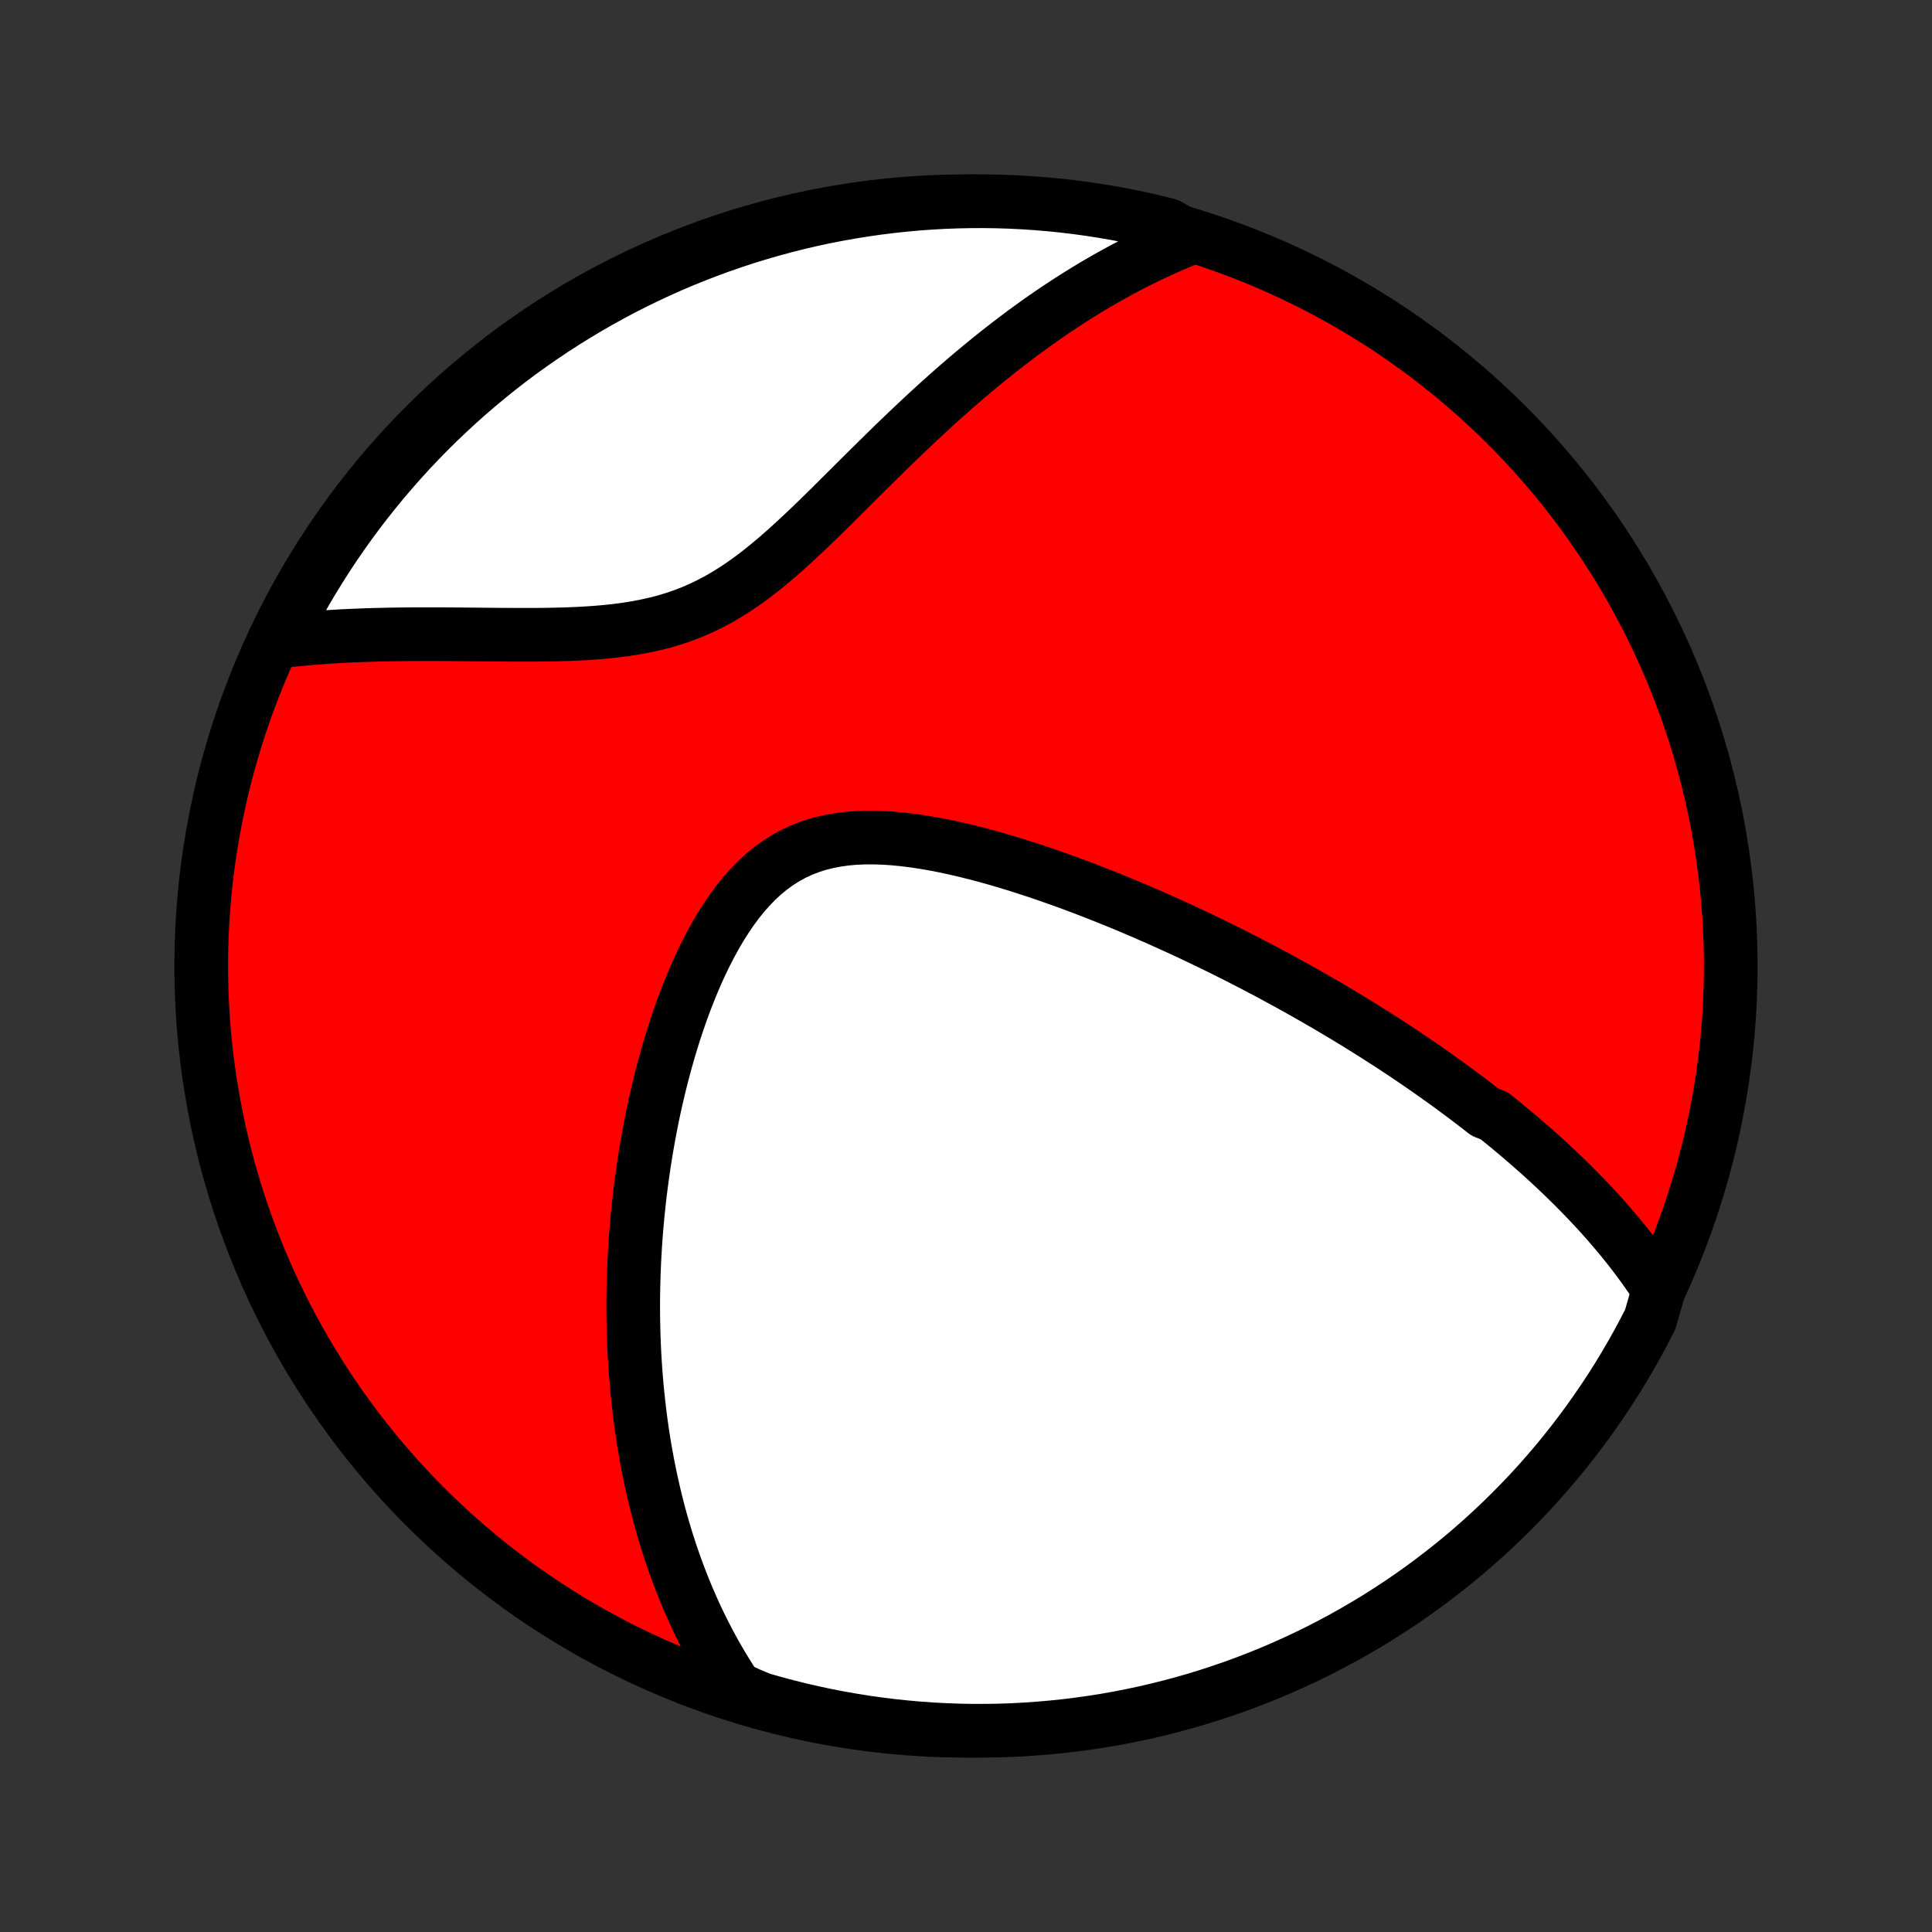 <?xml version="1.0" encoding="utf-8" standalone="no"?>
<!DOCTYPE svg PUBLIC "-//W3C//DTD SVG 1.1//EN"
  "http://www.w3.org/Graphics/SVG/1.1/DTD/svg11.dtd">
<!-- Created with matplotlib (http://matplotlib.org/) -->
<svg height="72pt" version="1.1" viewBox="0 0 72 72" width="72pt" xmlns="http://www.w3.org/2000/svg" xmlns:xlink="http://www.w3.org/1999/xlink">
 <rect x="0" y="0" width="72" height="72" fill="#333333" stroke="none"/>
 <defs>
  <style type="text/css">
*{stroke-linecap:butt;stroke-linejoin:round;}
  </style>
 </defs>
 <g id="figure_1">
  <g id="patch_1">
   <path d="
M0 72
L72 72
L72 0
L0 0
z
" style="fill:none;"/>
  </g>
  <g id="axes_1">
   <g id="PatchCollection_1">
    <defs>
     <path d="
M36 -7.5
C43.558 -7.5 50.808 -10.503 56.153 -15.848
C61.497 -21.192 64.5 -28.442 64.5 -36
C64.5 -43.558 61.497 -50.808 56.153 -56.153
C50.808 -61.497 43.558 -64.5 36 -64.5
C28.442 -64.5 21.192 -61.497 15.848 -56.153
C10.503 -50.808 7.5 -43.558 7.5 -36
C7.5 -28.442 10.503 -21.192 15.848 -15.848
C21.192 -10.503 28.442 -7.5 36 -7.5
z
" id="C0_0_a811fe30f3"/>
     <path d="
M61.817 -23.934
L61.683 -24.14
L61.547 -24.344
L61.409 -24.544
L61.27 -24.741
L61.128 -24.935
L60.986 -25.127
L60.842 -25.316
L60.696 -25.502
L60.55 -25.686
L60.402 -25.868
L60.253 -26.047
L60.102 -26.224
L59.951 -26.399
L59.799 -26.572
L59.646 -26.743
L59.492 -26.912
L59.336 -27.079
L59.18 -27.244
L59.023 -27.408
L58.865 -27.57
L58.707 -27.731
L58.547 -27.89
L58.386 -28.047
L58.225 -28.203
L58.063 -28.358
L57.9 -28.512
L57.736 -28.664
L57.571 -28.815
L57.405 -28.965
L57.238 -29.114
L57.07 -29.262
L56.902 -29.409
L56.732 -29.555
L56.562 -29.7
L56.39 -29.844
L56.218 -29.988
L56.044 -30.131
L55.869 -30.273
L55.693 -30.414
L55.338 -30.555
L55.159 -30.695
L54.978 -30.834
L54.796 -30.974
L54.613 -31.112
L54.429 -31.25
L54.243 -31.388
L54.056 -31.526
L53.867 -31.663
L53.676 -31.799
L53.484 -31.936
L53.291 -32.072
L53.096 -32.208
L52.899 -32.344
L52.7 -32.48
L52.5 -32.615
L52.298 -32.751
L52.094 -32.886
L51.888 -33.022
L51.679 -33.157
L51.469 -33.292
L51.257 -33.428
L51.042 -33.563
L50.825 -33.699
L50.606 -33.835
L50.385 -33.97
L50.161 -34.106
L49.934 -34.242
L49.705 -34.378
L49.474 -34.515
L49.239 -34.651
L49.002 -34.788
L48.762 -34.925
L48.52 -35.062
L48.274 -35.2
L48.025 -35.337
L47.773 -35.475
L47.518 -35.613
L47.26 -35.752
L46.998 -35.89
L46.734 -36.029
L46.465 -36.168
L46.194 -36.307
L45.919 -36.446
L45.64 -36.585
L45.357 -36.725
L45.071 -36.864
L44.781 -37.004
L44.488 -37.143
L44.19 -37.283
L43.889 -37.422
L43.584 -37.561
L43.275 -37.7
L42.962 -37.838
L42.645 -37.977
L42.324 -38.114
L42 -38.251
L41.671 -38.387
L41.339 -38.522
L41.002 -38.656
L40.662 -38.789
L40.319 -38.921
L39.971 -39.051
L39.62 -39.179
L39.266 -39.305
L38.909 -39.429
L38.548 -39.551
L38.184 -39.669
L37.818 -39.785
L37.449 -39.897
L37.078 -40.005
L36.705 -40.108
L36.33 -40.207
L35.954 -40.3
L35.577 -40.388
L35.2 -40.469
L34.822 -40.542
L34.445 -40.608
L34.069 -40.665
L33.694 -40.712
L33.322 -40.749
L32.952 -40.774
L32.586 -40.787
L32.224 -40.786
L31.867 -40.771
L31.516 -40.74
L31.171 -40.692
L30.834 -40.627
L30.504 -40.544
L30.182 -40.441
L29.869 -40.319
L29.566 -40.178
L29.272 -40.017
L28.988 -39.836
L28.714 -39.636
L28.449 -39.419
L28.195 -39.184
L27.95 -38.932
L27.714 -38.665
L27.488 -38.384
L27.271 -38.09
L27.063 -37.785
L26.863 -37.469
L26.671 -37.144
L26.488 -36.811
L26.312 -36.471
L26.143 -36.124
L25.982 -35.773
L25.828 -35.417
L25.681 -35.058
L25.54 -34.696
L25.405 -34.331
L25.277 -33.965
L25.155 -33.599
L25.039 -33.231
L24.928 -32.864
L24.823 -32.497
L24.724 -32.13
L24.629 -31.765
L24.54 -31.401
L24.455 -31.038
L24.375 -30.677
L24.3 -30.318
L24.23 -29.962
L24.164 -29.607
L24.102 -29.256
L24.044 -28.906
L23.99 -28.56
L23.941 -28.216
L23.895 -27.875
L23.852 -27.538
L23.814 -27.203
L23.779 -26.871
L23.747 -26.542
L23.718 -26.216
L23.693 -25.893
L23.671 -25.574
L23.652 -25.257
L23.636 -24.944
L23.623 -24.633
L23.613 -24.326
L23.605 -24.021
L23.6 -23.72
L23.598 -23.421
L23.598 -23.125
L23.601 -22.832
L23.607 -22.542
L23.614 -22.255
L23.625 -21.97
L23.637 -21.688
L23.652 -21.409
L23.669 -21.132
L23.688 -20.857
L23.71 -20.585
L23.733 -20.315
L23.759 -20.048
L23.787 -19.783
L23.817 -19.52
L23.849 -19.259
L23.882 -19
L23.918 -18.743
L23.956 -18.488
L23.996 -18.235
L24.038 -17.984
L24.082 -17.735
L24.128 -17.487
L24.176 -17.241
L24.226 -16.997
L24.278 -16.754
L24.332 -16.513
L24.387 -16.273
L24.445 -16.034
L24.505 -15.797
L24.567 -15.561
L24.631 -15.327
L24.697 -15.094
L24.766 -14.861
L24.836 -14.63
L24.909 -14.4
L24.983 -14.171
L25.06 -13.943
L25.14 -13.716
L25.221 -13.489
L25.305 -13.264
L25.391 -13.039
L25.48 -12.815
L25.572 -12.592
L25.665 -12.369
L25.762 -12.148
L25.861 -11.926
L25.963 -11.706
L26.068 -11.485
L26.176 -11.266
L26.286 -11.047
L26.4 -10.828
L26.517 -10.61
L26.637 -10.392
L26.761 -10.175
L26.887 -9.958
L27.018 -9.741
L27.152 -9.525
L27.29 -9.309
L27.432 -9.093
L27.89 -8.878
L28.368 -8.678
L28.849 -8.541
L29.331 -8.412
L29.816 -8.291
L30.302 -8.179
L30.791 -8.075
L31.28 -7.98
L31.772 -7.894
L32.264 -7.815
L32.758 -7.746
L33.252 -7.685
L33.748 -7.633
L34.244 -7.589
L34.741 -7.554
L35.238 -7.528
L35.735 -7.51
L36.233 -7.501
L36.73 -7.501
L37.227 -7.509
L37.724 -7.526
L38.22 -7.552
L38.716 -7.587
L39.21 -7.63
L39.704 -7.681
L40.197 -7.742
L40.688 -7.811
L41.178 -7.888
L41.666 -7.974
L42.153 -8.069
L42.638 -8.172
L43.12 -8.284
L43.601 -8.404
L44.079 -8.532
L44.555 -8.669
L45.028 -8.814
L45.498 -8.968
L45.966 -9.129
L46.43 -9.299
L46.892 -9.477
L47.35 -9.663
L47.804 -9.857
L48.255 -10.059
L48.702 -10.269
L49.146 -10.487
L49.585 -10.713
L50.02 -10.946
L50.451 -11.187
L50.877 -11.435
L51.3 -11.691
L51.717 -11.955
L52.129 -12.225
L52.537 -12.503
L52.94 -12.788
L53.337 -13.081
L53.729 -13.38
L54.116 -13.686
L54.497 -13.998
L54.873 -14.318
L55.242 -14.644
L55.606 -14.977
L55.965 -15.316
L56.316 -15.661
L56.662 -16.013
L57.002 -16.37
L57.335 -16.734
L57.661 -17.103
L57.981 -17.479
L58.294 -17.859
L58.601 -18.246
L58.9 -18.638
L59.193 -19.035
L59.478 -19.437
L59.757 -19.844
L60.028 -20.256
L60.292 -20.673
L60.548 -21.095
L60.797 -21.521
L61.039 -21.952
L61.272 -22.387
L61.498 -22.826
z
" id="C0_1_900527c2b9"/>
     <path d="
M44.361 -63.136
L44.119 -63.039
L43.876 -62.938
L43.634 -62.834
L43.391 -62.727
L43.148 -62.616
L42.904 -62.502
L42.659 -62.384
L42.415 -62.263
L42.169 -62.138
L41.923 -62.009
L41.676 -61.876
L41.429 -61.74
L41.181 -61.6
L40.932 -61.456
L40.682 -61.309
L40.432 -61.157
L40.18 -61.001
L39.928 -60.841
L39.675 -60.677
L39.42 -60.509
L39.165 -60.337
L38.909 -60.16
L38.652 -59.978
L38.394 -59.793
L38.134 -59.603
L37.874 -59.408
L37.613 -59.209
L37.35 -59.005
L37.087 -58.797
L36.822 -58.584
L36.556 -58.367
L36.29 -58.145
L36.022 -57.918
L35.753 -57.687
L35.483 -57.451
L35.212 -57.211
L34.94 -56.966
L34.667 -56.717
L34.394 -56.464
L34.119 -56.207
L33.843 -55.946
L33.566 -55.681
L33.288 -55.413
L33.01 -55.141
L32.73 -54.866
L32.45 -54.589
L32.168 -54.31
L31.886 -54.029
L31.602 -53.746
L31.317 -53.463
L31.032 -53.179
L30.744 -52.896
L30.456 -52.614
L30.165 -52.334
L29.873 -52.058
L29.579 -51.785
L29.283 -51.516
L28.984 -51.254
L28.683 -50.999
L28.378 -50.752
L28.07 -50.514
L27.759 -50.287
L27.443 -50.072
L27.123 -49.869
L26.799 -49.679
L26.469 -49.503
L26.136 -49.341
L25.797 -49.194
L25.454 -49.061
L25.106 -48.943
L24.754 -48.838
L24.398 -48.747
L24.039 -48.668
L23.677 -48.6
L23.312 -48.543
L22.946 -48.495
L22.578 -48.456
L22.209 -48.424
L21.84 -48.399
L21.47 -48.38
L21.102 -48.365
L20.734 -48.355
L20.367 -48.348
L20.002 -48.344
L19.639 -48.343
L19.279 -48.343
L18.921 -48.345
L18.566 -48.347
L18.214 -48.35
L17.865 -48.354
L17.52 -48.357
L17.178 -48.36
L16.84 -48.363
L16.506 -48.365
L16.175 -48.366
L15.849 -48.366
L15.527 -48.365
L15.209 -48.364
L14.895 -48.36
L14.585 -48.356
L14.28 -48.349
L13.978 -48.342
L13.681 -48.333
L13.387 -48.322
L13.098 -48.31
L12.813 -48.297
L12.533 -48.281
L12.256 -48.264
L11.983 -48.245
L11.714 -48.225
L11.449 -48.203
L11.187 -48.179
L10.93 -48.154
L10.676 -48.127
L10.454 -48.098
L10.678 -48.635
L10.91 -49.079
L11.15 -49.519
L11.397 -49.955
L11.652 -50.386
L11.915 -50.813
L12.184 -51.236
L12.461 -51.654
L12.745 -52.067
L13.036 -52.476
L13.334 -52.879
L13.639 -53.277
L13.951 -53.67
L14.269 -54.058
L14.595 -54.44
L14.926 -54.816
L15.264 -55.187
L15.609 -55.552
L15.959 -55.911
L16.316 -56.264
L16.679 -56.61
L17.047 -56.951
L17.422 -57.285
L17.802 -57.612
L18.187 -57.933
L18.578 -58.248
L18.974 -58.555
L19.376 -58.856
L19.782 -59.149
L20.194 -59.436
L20.61 -59.715
L21.031 -59.988
L21.457 -60.252
L21.887 -60.51
L22.321 -60.76
L22.759 -61.003
L23.202 -61.238
L23.648 -61.465
L24.098 -61.684
L24.552 -61.896
L25.009 -62.1
L25.47 -62.296
L25.934 -62.483
L26.401 -62.663
L26.87 -62.835
L27.343 -62.998
L27.818 -63.153
L28.296 -63.3
L28.776 -63.439
L29.258 -63.569
L29.742 -63.691
L30.229 -63.805
L30.717 -63.91
L31.206 -64.006
L31.697 -64.094
L32.19 -64.173
L32.683 -64.244
L33.178 -64.306
L33.673 -64.36
L34.169 -64.405
L34.666 -64.441
L35.163 -64.469
L35.66 -64.488
L36.158 -64.498
L36.655 -64.5
L37.152 -64.493
L37.649 -64.477
L38.145 -64.452
L38.641 -64.419
L39.136 -64.377
L39.63 -64.327
L40.122 -64.268
L40.614 -64.2
L41.104 -64.124
L41.593 -64.039
L42.08 -63.946
L42.565 -63.844
L43.048 -63.734
L43.528 -63.615
z
" id="C0_2_7705e186f3"/>
    </defs>
    <g clip-path="url(#p1bffca34e9)">
     <use style="fill:#ff0000;stroke:#000000;stroke-width:2.0;" x="0.0" xlink:href="#C0_0_a811fe30f3" y="72.0"/>
    </g>
    <g clip-path="url(#p1bffca34e9)">
     <use style="fill:#ffffff;stroke:#000000;stroke-width:2.0;" x="0.0" xlink:href="#C0_1_900527c2b9" y="72.0"/>
    </g>
    <g clip-path="url(#p1bffca34e9)">
     <use style="fill:#ffffff;stroke:#000000;stroke-width:2.0;" x="0.0" xlink:href="#C0_2_7705e186f3" y="72.0"/>
    </g>
   </g>
  </g>
 </g>
 <defs>
  <clipPath id="p1bffca34e9">
   <rect height="72.0" width="72.0" x="0.0" y="0.0"/>
  </clipPath>
 </defs>
</svg>
